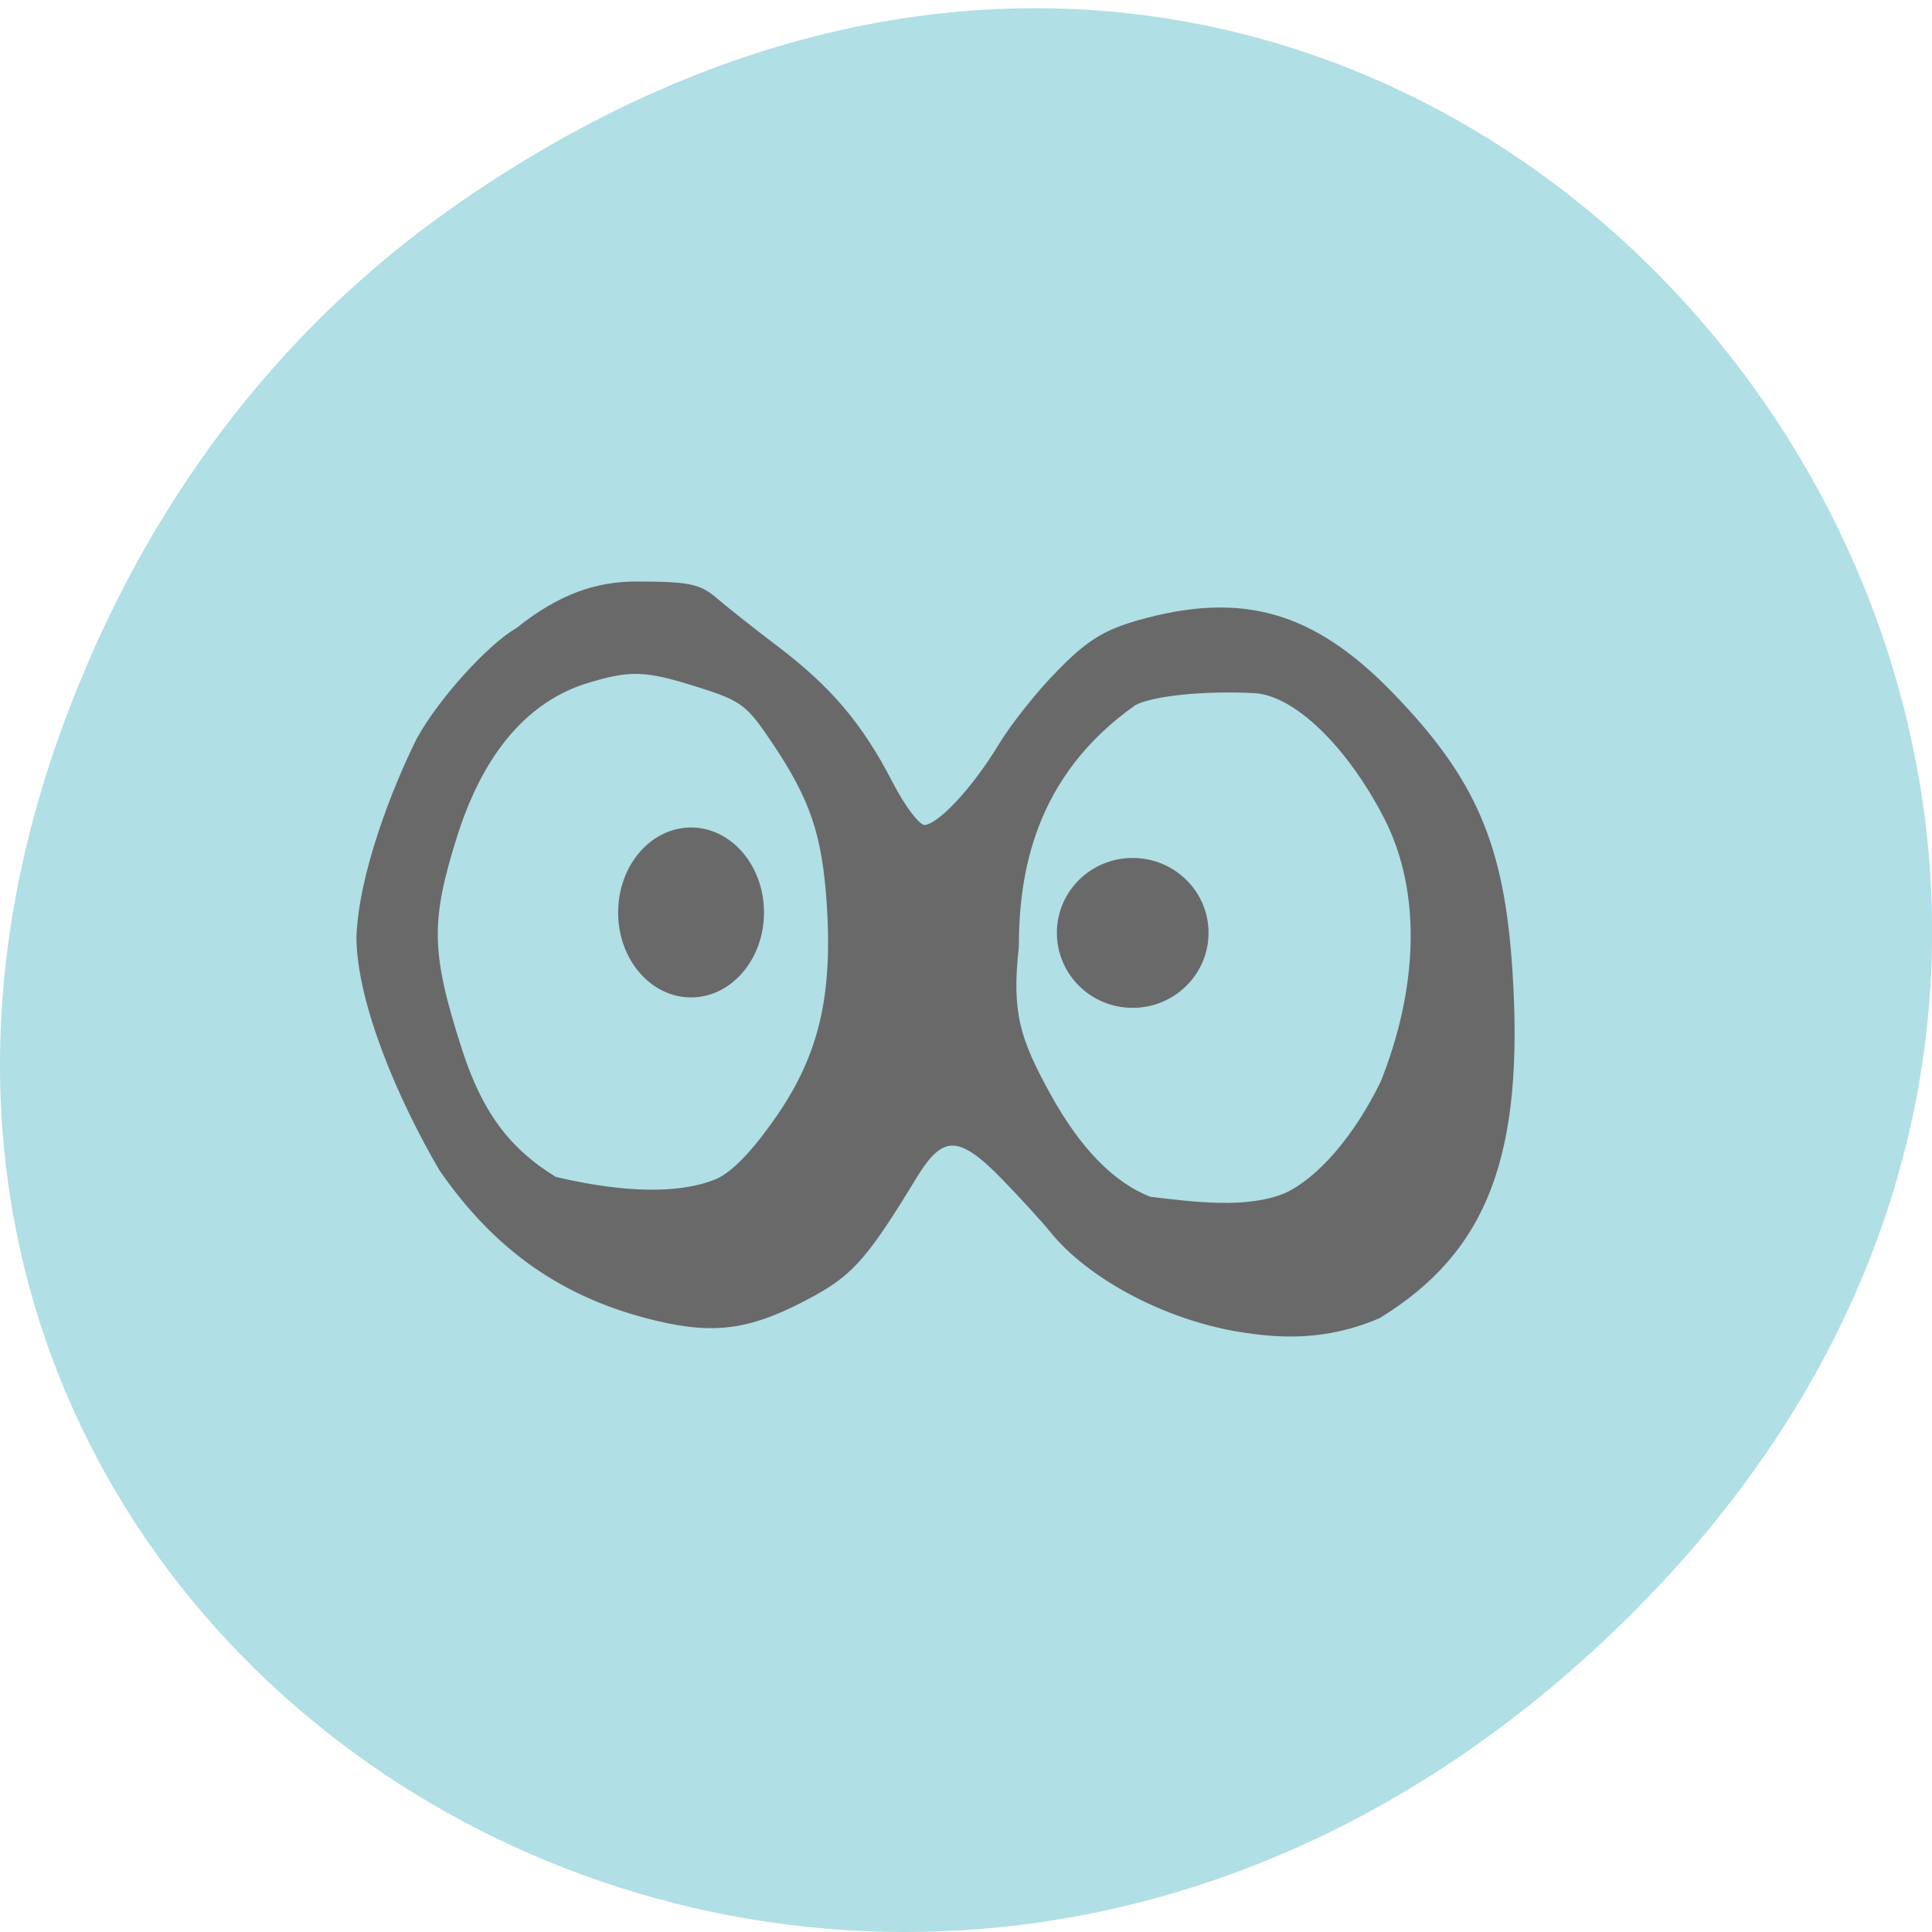<svg xmlns="http://www.w3.org/2000/svg" viewBox="0 0 48 48"><path d="m 11.281 5.129 c 24.551 -17.188 49.43 14.555 29.422 34.801 c -18.848 19.07 -48.13 1.391 -38.973 -22.348 c 1.906 -4.953 5.04 -9.297 9.551 -12.453" fill="#b0dfe5"/><g fill="#696969" stroke="#696969" stroke-width="0.846"><path d="m 172.06 183.74 c -10.697 -1.9 -21.717 -7.957 -27.19 -14.963 c -1.248 -1.591 -4.459 -5.202 -7.139 -8.05 c -6.469 -6.84 -9.172 -6.864 -13.146 -0.143 c -7 11.876 -9.241 14.536 -14.694 17.671 c -9.06 5.154 -14.278 6.03 -23.1 3.871 c -13.515 -3.301 -23.519 -10.451 -31.675 -22.635 c -6.01 -10.593 -12.01 -25.01 -12.13 -34.962 c 0.277 -9.5 5.244 -22.635 8.849 -30.05 c 3.142 -5.89 10.327 -14.08 14.486 -16.531 c 6.353 -5.273 11.806 -6.983 17.351 -6.983 c 7.693 0 9.264 0.333 11.621 2.446 c 1.502 1.33 5.545 4.631 8.987 7.315 c 7.763 6.08 12.314 11.614 16.681 20.331 c 1.964 3.919 4.112 6.793 5.083 6.793 c 2.195 0 7.37 -5.7 11.344 -12.469 c 1.756 -2.993 5.591 -7.98 8.571 -11.07 c 4.251 -4.489 6.677 -6.03 11.667 -7.505 c 15.16 -4.418 25.552 -1.33 37.13 11.04 c 12.04 12.849 16.13 22.706 17.327 41.612 c 1.756 27.86 -3.581 42.35 -19.268 52.28 c -7.901 3.515 -14.786 3.04 -20.747 1.995 m 7.185 -20.16 c 4.944 -2.351 10.327 -8.764 14.278 -17.1 c 5.337 -13.752 6.307 -28.644 0.462 -40.33 c -5.568 -11.09 -13.423 -18.811 -19.43 -19.12 c -7.509 -0.38 -14.902 0.404 -17.674 1.853 c -15.13 10.973 -17.351 25.889 -17.374 37.05 c -1.063 9.975 0.185 13.989 4.621 22.326 c 4.482 8.408 9.472 13.681 15.04 15.913 c 6.353 0.76 14.278 1.9 20.08 -0.594 m -83.56 -2.161 c 2.449 -1.14 5.522 -4.465 9.01 -9.69 c 6.261 -9.358 8.317 -18.36 7.416 -32.444 c -0.693 -10.474 -2.426 -15.795 -7.971 -24.345 c -3.858 -5.962 -4.713 -6.65 -11.02 -8.717 c -8.202 -2.684 -10.327 -2.755 -17.397 -0.475 c -11.367 4.01 -16.357 15.533 -18.714 23.09 c -4.04 13.158 -3.951 17.98 0.67 32.753 c 2.957 9.477 7.05 15.177 14.02 19.547 c 7.37 1.805 17.212 3.206 23.981 0.285" transform="matrix(0.169 0 0 0.164 1.662 2.879)"/><path d="m 100.89 113.9 c 0 4.801 -3.901 8.675 -8.683 8.675 c -4.802 0 -8.683 -3.874 -8.683 -8.675 c 0 -4.784 3.881 -8.675 8.683 -8.675 c 4.783 0 8.683 3.891 8.683 8.675" transform="matrix(0.199 0 0 0.232 -1.18 -3.755)"/><path d="m 168.14 122.02 c 0 5.093 -4.381 9.236 -9.773 9.236 c -5.392 0 -9.751 -4.143 -9.751 -9.236 c 0 -5.093 4.36 -9.216 9.751 -9.216 c 5.392 0 9.773 4.123 9.773 9.216" transform="matrix(0.185 0 0 0.193 -1.158 -0.374)"/></g></svg>